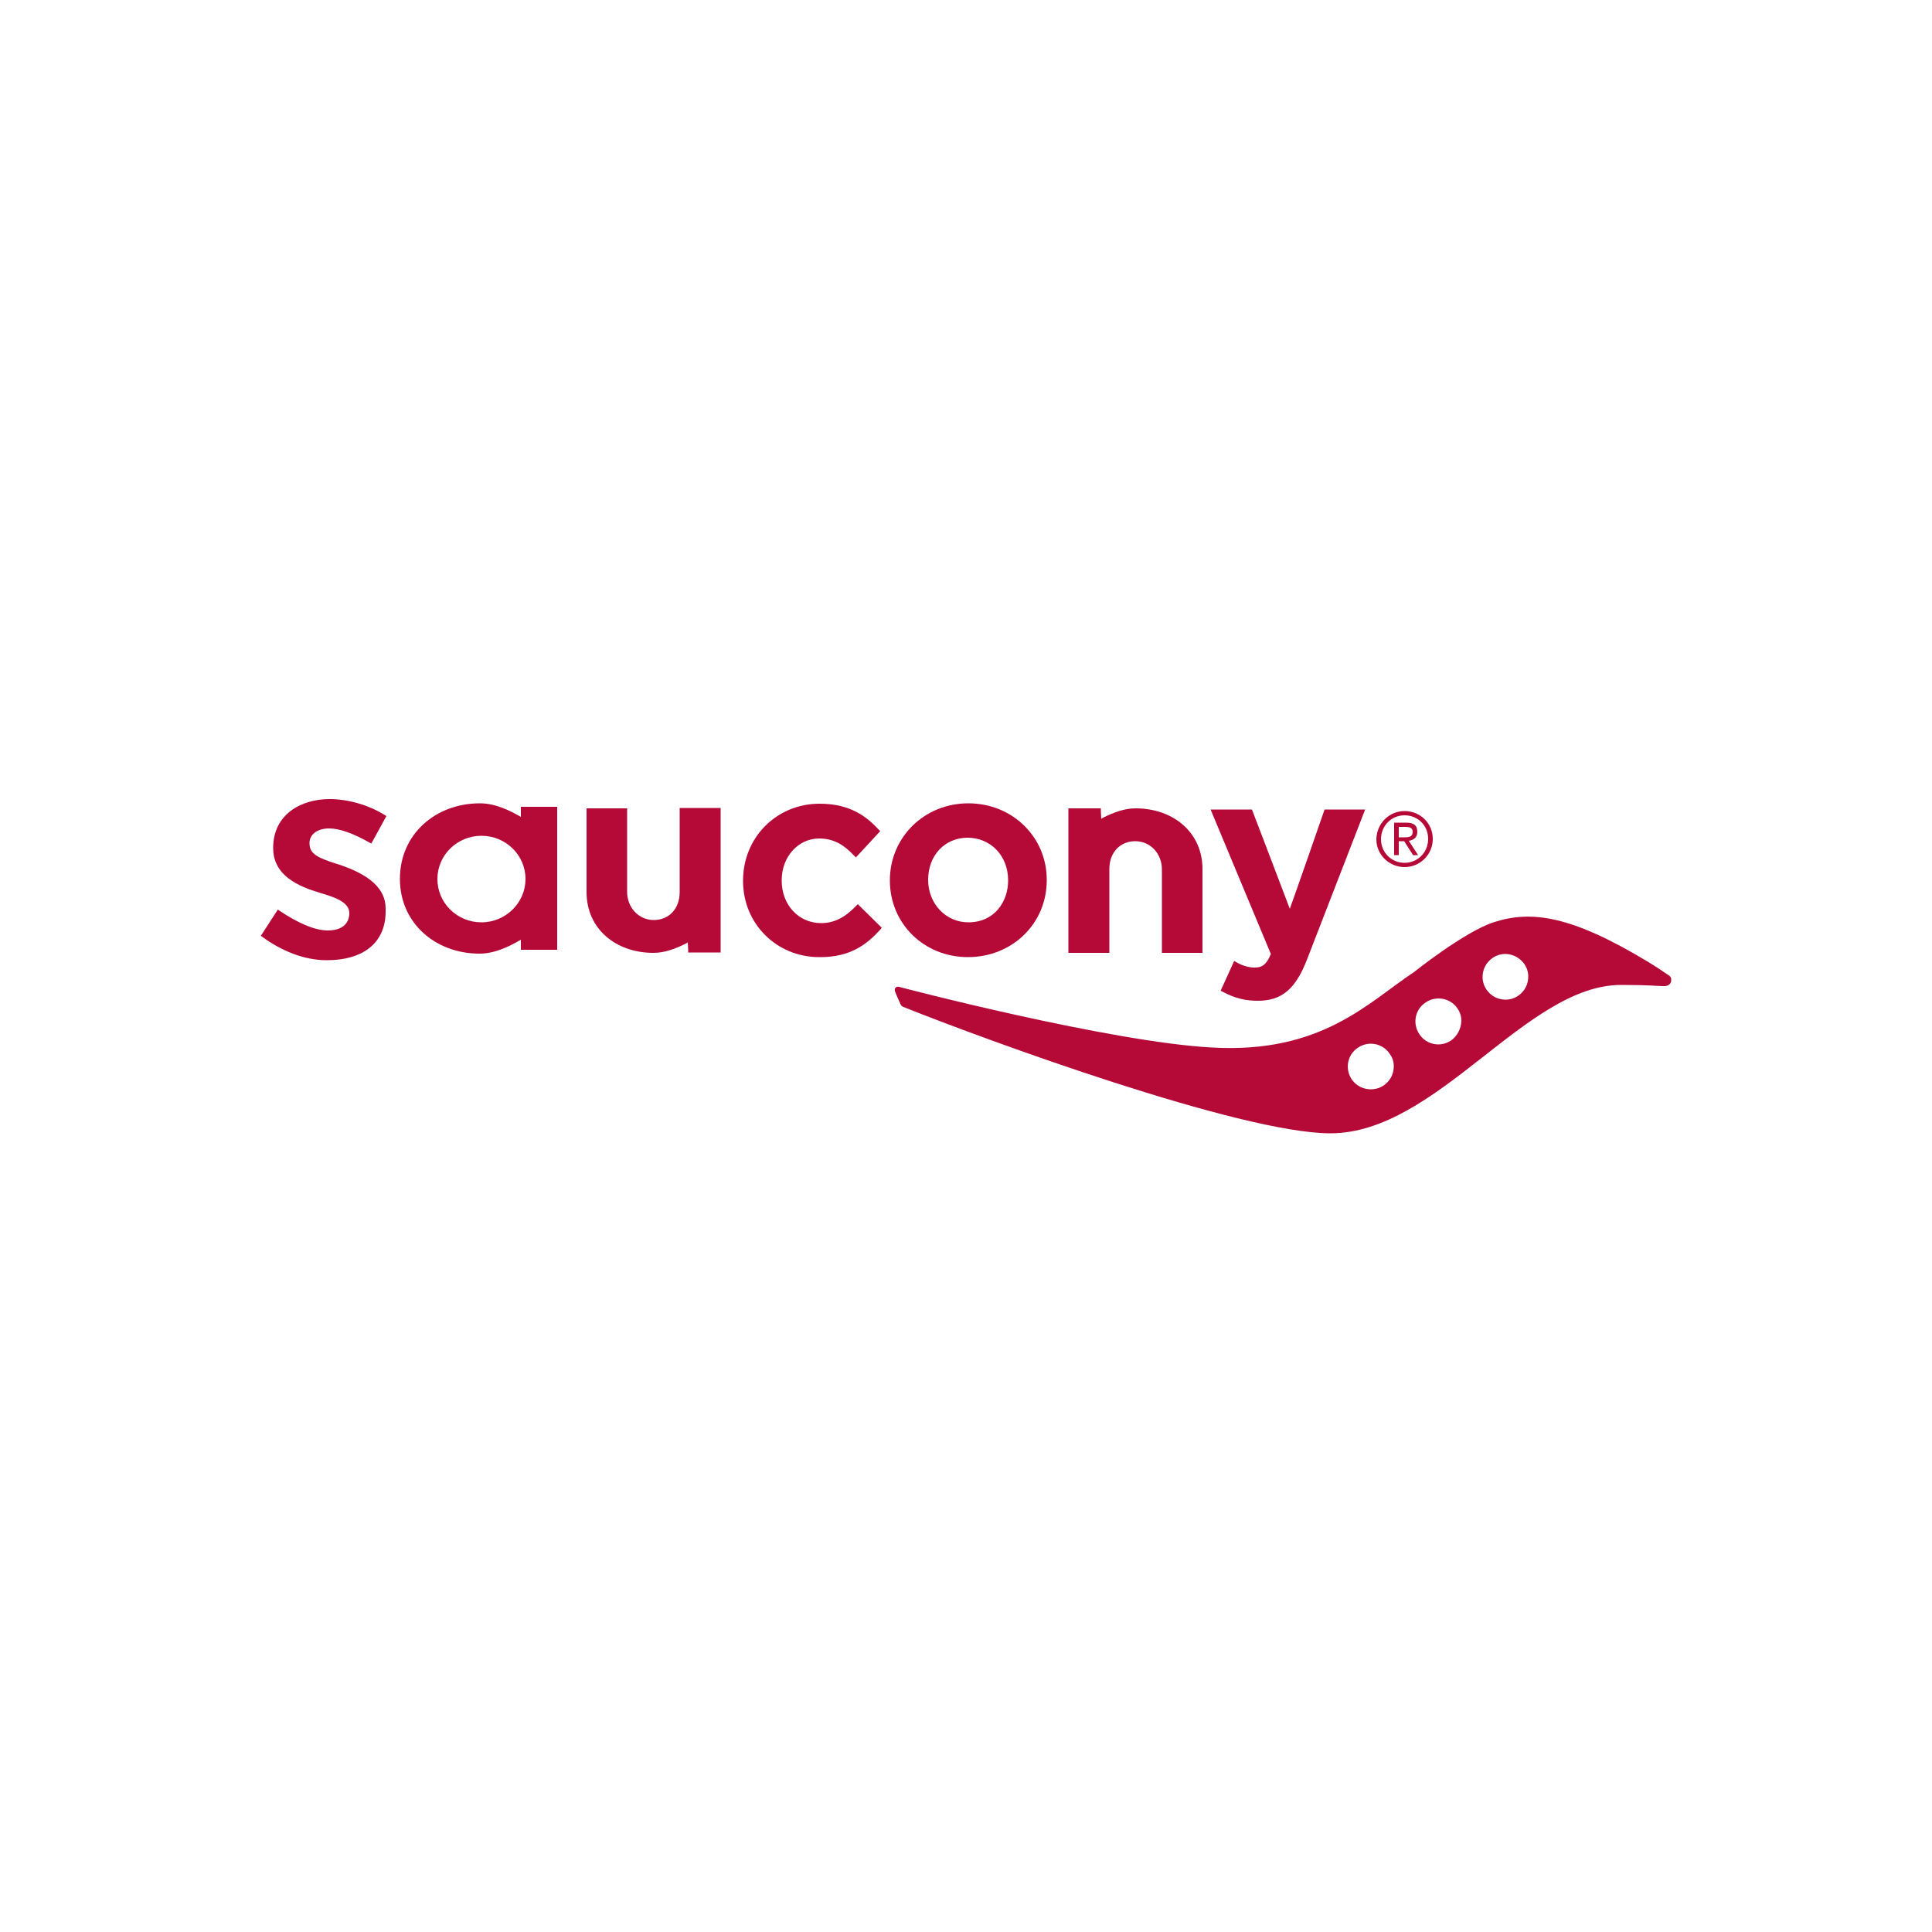 <?xml version="1.0" encoding="utf-8"?>
<!-- Generator: Adobe Illustrator 19.0.0, SVG Export Plug-In . SVG Version: 6.00 Build 0)  -->
<svg version="1.1" id="Layer_1" xmlns="http://www.w3.org/2000/svg" xmlns:xlink="http://www.w3.org/1999/xlink" x="0px" y="0px"
	 viewBox="0 0 500 500" style="enable-background:new 0 0 500 500;" xml:space="preserve">
<style type="text/css">
	.st0{fill:#B50938;}
</style>
<g id="XMLID_1_">
	<line id="XMLID_3_" class="st0" x1="87.8" y1="223.6" x2="87.8" y2="223.6"/>
	<path id="XMLID_4_" class="st0" d="M324.7,250.4c-1.4,0-3-0.4-4.6-1.3l-0.7-0.4l-3.5,7.7l0.6,0.3c3,1.6,5.7,2.3,9,2.3
		c6.2,0,9.8-3,12.8-10.8l15-38.7h-10.5c0,0-7.7,22.2-9,25.7c-1.3-3.5-9.8-25.7-9.8-25.7h-10.7c0,0,15.3,36.7,15.6,37.4
		C327.7,249.8,326.5,250.4,324.7,250.4"/>
	<path id="XMLID_5_" class="st0" d="M227.7,240.7l0.5-0.6L222,234l-0.6,0.6c-2.9,3-5.7,4.3-8.9,4.3c-5.8,0-10.2-4.7-10.2-11v-0.1
		c0-6.1,4.3-10.8,9.7-10.8c4.2,0,6.8,2.1,8.9,4.3l0.6,0.6l6.3-6.8l-0.5-0.5c-4.1-4.5-8.8-6.6-15.2-6.6c-11.1,0-19.8,8.7-19.8,19.9
		v0.1c0,11.1,8.7,19.7,19.7,19.7C220.2,247.8,224.5,244.2,227.7,240.7"/>
	<path id="XMLID_8_" class="st0" d="M250.5,247.7c11.5,0,20.4-8.7,20.4-19.9v-0.1c0-11.1-8.9-19.8-20.3-19.8
		c-11.4,0-20.3,8.8-20.3,19.9v0.1C230.3,239,239.1,247.7,250.5,247.7 M240.2,227.7c0-6.3,4.3-10.9,10.2-10.9c6,0,10.5,4.7,10.5,11
		v0.1c0,5.4-3.5,10.8-10.3,10.8c-5.8,0-10.4-4.8-10.4-11"/>
	<path id="XMLID_9_" class="st0" d="M175.9,209.2l0,0.8v20.9c0,4.3-2.8,7.2-6.7,7.2c-3.9,0-6.9-3.2-6.9-7.3v-21.6h-10.5v21.7
		c0,9.5,7.6,15.7,17.3,15.7c3,0,5.7-1.1,8.2-2.3l0.7-0.4l0.1,1.9v0.7h8.4v-37.4H175.9"/>
	<path id="XMLID_10_" class="st0" d="M287.1,246.6l0-0.8v-20.9c0-4.3,2.8-7.2,6.7-7.2c3.9,0,6.9,3.2,6.9,7.3v21.6h10.5v-21.7
		c0-9.5-7.6-15.7-17.3-15.7c-3,0-5.7,1.1-8.2,2.3l-0.7,0.4l-0.1-1.9v-0.8h-8.4v37.4H287.1"/>
	<path id="XMLID_13_" class="st0" d="M134.8,209.8v1.6c-3-1.7-6.6-3.5-10.6-3.5c-11.6,0-20.7,8.1-20.7,19.5v0.1
		c0,11.3,9.1,19.3,20.6,19.3c3.9,0,7.6-1.8,10.7-3.6v2.6h9.4v-37h-9.4V209.8z M124.6,238.7c-6.3,0-11.4-5-11.4-11.2
		c0-6.2,5.1-11.2,11.4-11.2c6.3,0,11.4,5,11.4,11.2C136,233.6,130.9,238.7,124.6,238.7"/>
	<path id="XMLID_14_" class="st0" d="M85.2,214.4c2.6,0,6.1,1.2,10.5,3.7l0.4,0.2l3.9-7.1l-0.3-0.2c-4.3-2.7-9.7-4.2-14.4-4.2
		c-7.3,0-14.6,3.9-14.6,12.6v0.1c0,7.1,6.5,9.9,12.2,11.6c3.8,1.1,7.5,2.4,7.5,5.2v0.1c0,1.2-0.5,4.4-5.6,4.4c-3.5,0-8-2.1-12.6-5.2
		l-0.3-0.2l-4.4,6.8l0.3,0.2c4.9,3.6,10.8,6.1,16.7,6.1c9.9,0,15.3-4.8,15.3-12.6v-0.8c0-5-4-8.7-12.2-11.4h0h0l-1-0.3
		c-3.8-1.3-6.5-2.2-6.5-5.1v-0.2C80.1,216.3,81.7,214.4,85.2,214.4"/>
	<path id="XMLID_19_" class="st0" d="M432,252.5L432,252.5c-3.1-2.1-3.1-2.1-5.2-3.4c-20.1-12.2-30.5-13.6-40.3-10.4
		c-7.6,2.5-20.6,12.9-20.6,12.9c-11.9,7.9-23.9,21.1-52.2,19.5c-26.3-1.4-80.4-15.5-81-15.7c-0.7-0.2-1.3,0.3-1.1,1.1
		c0.2,0.6,1.5,3.5,1.5,3.5c0.2,0.4,0.5,0.5,0.7,0.6c21.5,8.6,87.3,32.7,110.5,32.7c27.7,0,50.6-38.4,75.2-38.4
		c7.6,0,9.6,0.3,10.7,0.3c1.1,0.1,2-0.2,2.3-1.2C432.4,253.9,432.8,253.1,432,252.5 M360.6,277.1c-0.3,1.6-1.2,2.9-2.5,3.8
		c-1.3,0.9-2.9,1.2-4.5,0.9c-1.6-0.3-2.9-1.2-3.8-2.5c-1.8-2.7-1.1-6.4,1.7-8.2c2.7-1.8,6.4-1.1,8.2,1.7
		C360.6,274,360.9,275.5,360.6,277.1 M375.5,269.3c-2.7,1.8-6.4,1.1-8.2-1.7c-1.8-2.7-1.1-6.4,1.7-8.2c2.7-1.8,6.4-1.1,8.2,1.6
		c0.7,1,1,2.1,1,3.3C378.1,266.2,377.2,268.1,375.5,269.3 M395.4,253.9c-0.3,1.6-1.2,2.9-2.5,3.8c-1.3,0.9-2.9,1.2-4.4,0.9
		c-1.6-0.3-2.9-1.2-3.8-2.5c-0.9-1.3-1.2-2.9-0.9-4.4c0.3-1.6,1.2-2.9,2.5-3.8c1.3-0.9,2.9-1.2,4.4-0.9c1.5,0.3,2.9,1.2,3.8,2.5
		C395.4,250.8,395.7,252.3,395.4,253.9"/>
	<path id="XMLID_24_" class="st0" d="M363.5,209.9c4,0,7.3,3.1,7.3,7.2c0,4.1-3.3,7.3-7.3,7.3c-3.9,0-7.3-3.1-7.3-7.2
		C356.3,213,359.6,209.9,363.5,209.9 M363.5,223.3c3.4,0,6.1-2.7,6.1-6.2c0-3.5-2.7-6.1-6.1-6.1c-3.4,0-6.1,2.7-6.1,6.2
		C357.4,220.6,360.1,223.3,363.5,223.3 M360.8,212.9h3.1c2,0,2.9,0.7,2.9,2.4c0,1.5-1,2.1-2.2,2.3l2.4,3.7h-1.3l-2.3-3.6H362v3.6
		h-1.2V212.9z M362,216.7h1.4c1.2,0,2.2-0.1,2.2-1.4c0-1.2-1-1.3-1.9-1.3H362"/>
</g>
</svg>
